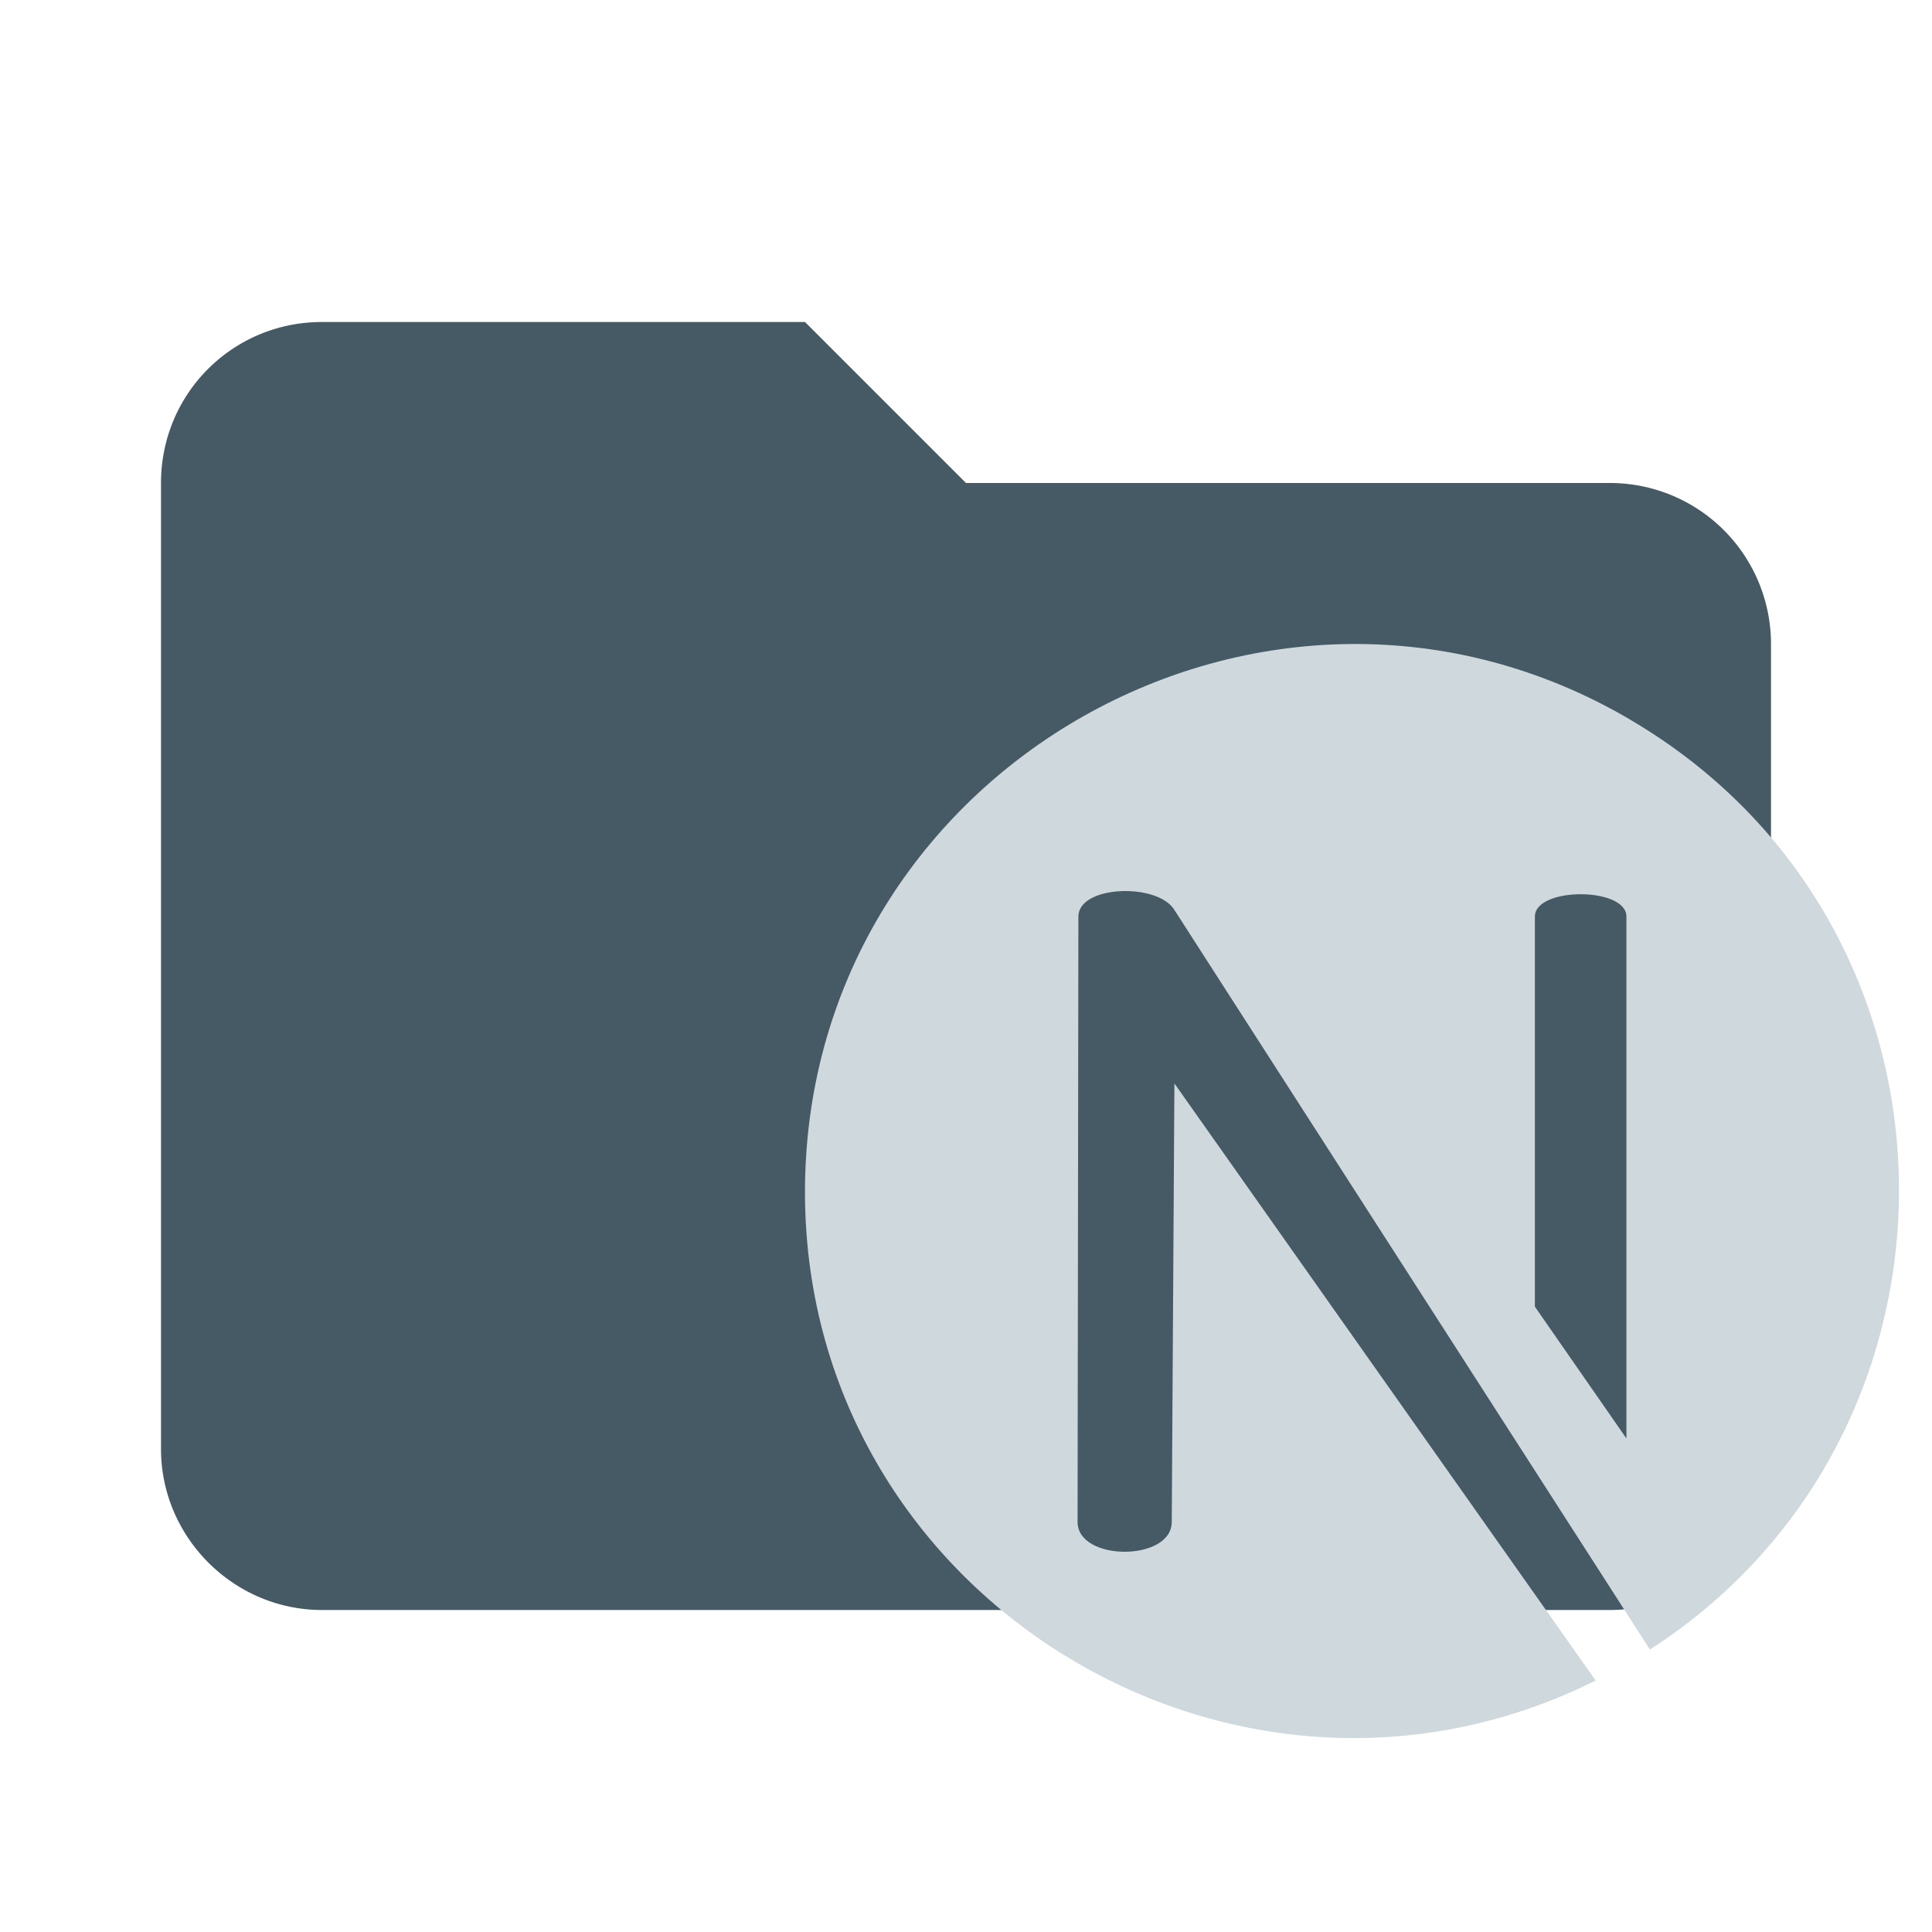 <svg viewBox="0 0 24 24" xmlns="http://www.w3.org/2000/svg"><path d="M10 4H4c-1.11 0-2 .89-2 2v12c0 1.097.903 2 2 2h16c1.097 0 2-.903 2-2V8a2 2 0 00-2-2h-8l-2-2z" fill="#455A64"/><path d="M20.256 8.942C15.761 6.3 10.05 9.528 10 14.74c-.048 5.088 5.337 8.375 9.822 6.136l-5.233-7.417-.033 5.447c0 .494-1.17.494-1.17 0l.01-7.519c0-.392.987-.424 1.193-.083l5.907 9.187c4.192-2.7 4.136-8.975-.24-11.548zm-.052 8.927l-1.137-1.637v-4.846c0-.37 1.137-.37 1.137 0v6.483z" fill="#CFD8DC"/></svg>
